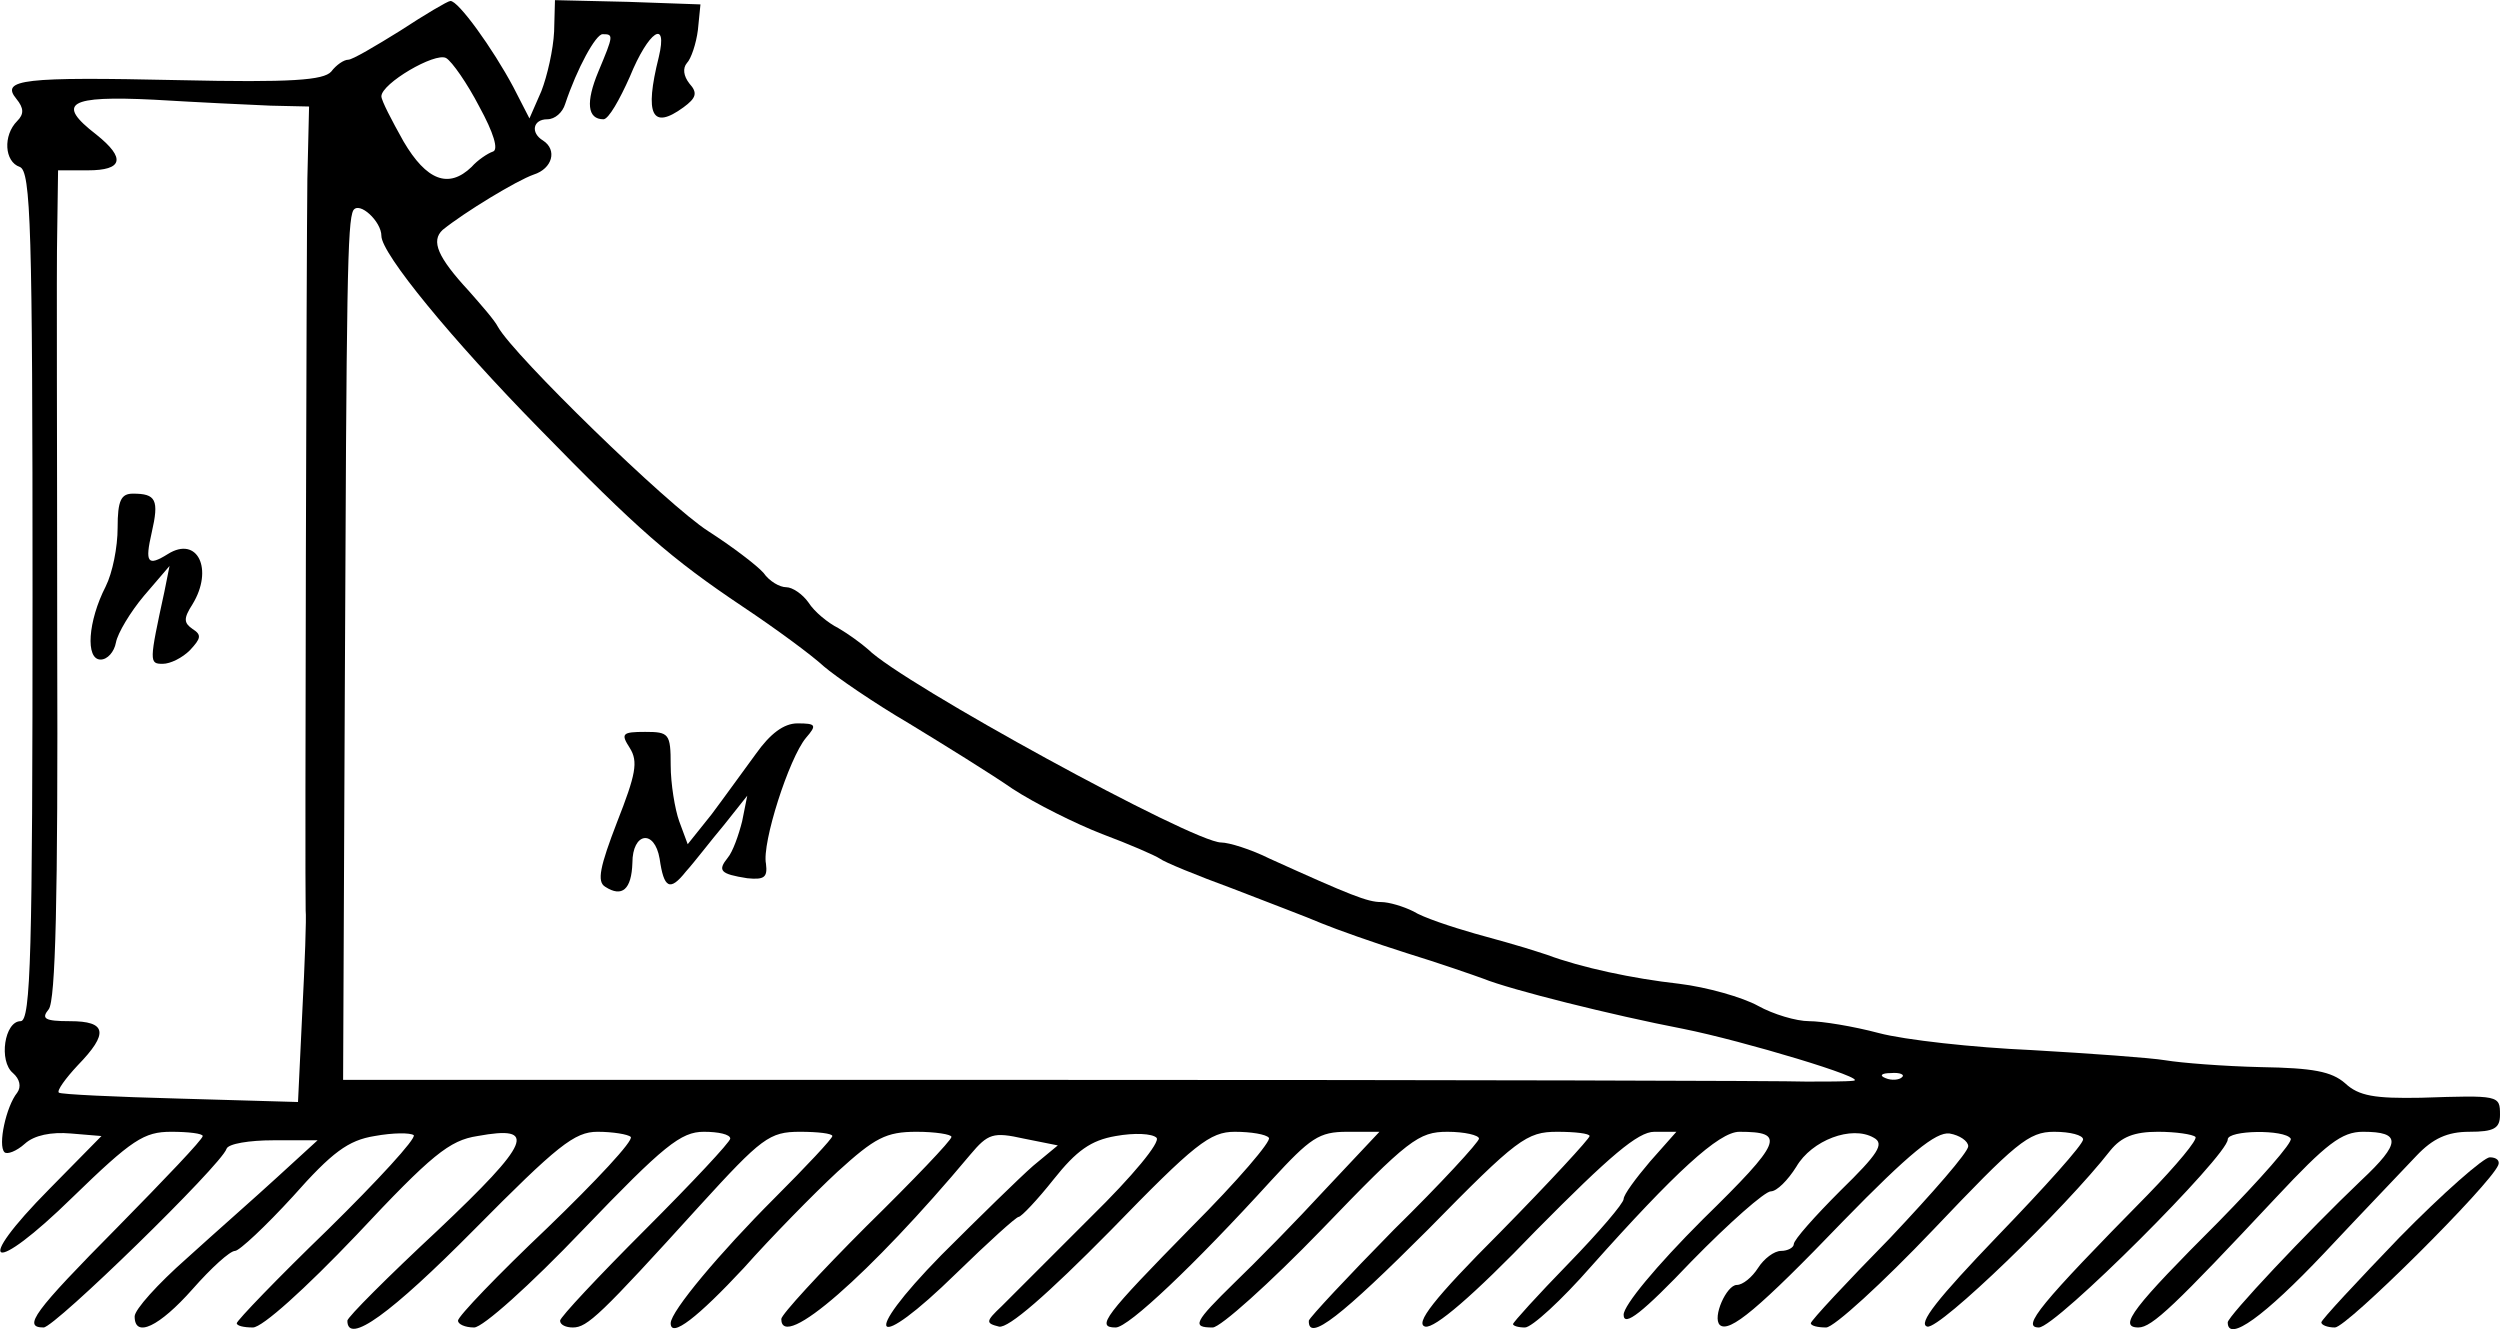 <?xml version="1.0" standalone="no"?>
<!DOCTYPE svg PUBLIC "-//W3C//DTD SVG 20010904//EN"
 "http://www.w3.org/TR/2001/REC-SVG-20010904/DTD/svg10.dtd">
<svg version="1.0" xmlns="http://www.w3.org/2000/svg"
 width="293.825pt" height="156.214pt" viewBox="0 0 293.825 156.214"
 preserveAspectRatio="xMidYMid meet">
<g transform="translate(-2.175,156.019) scale(0.1,-0.1)"
fill="#000000" stroke="none">
<path d="M492 1524 c-29 -18 -56 -34 -61 -34 -5 0 -14 -6 -20 -14 -9 -10 -46
-13 -179 -10 -183 4 -210 1 -191 -22 9 -11 9 -18 1 -26 -17 -17 -15 -48 3 -54
13 -5 15 -71 15 -505 0 -418 -2 -499 -14 -499 -19 0 -26 -47 -9 -61 8 -7 10
-16 5 -23 -13 -16 -23 -62 -15 -70 3 -3 14 1 24 10 11 10 31 14 54 12 l36 -3
-61 -62 c-92 -93 -68 -103 27 -10 70 68 84 77 116 77 20 0 37 -2 37 -5 0 -4
-45 -51 -100 -107 -99 -100 -112 -118 -87 -118 13 0 209 191 215 210 2 6 27
10 55 10 l52 0 -47 -43 c-25 -23 -74 -66 -107 -96 -34 -30 -61 -60 -61 -68 0
-26 29 -12 68 32 22 25 44 45 50 45 5 0 36 29 68 64 46 52 65 66 96 71 22 4
42 4 46 1 3 -4 -42 -53 -101 -111 -59 -57 -107 -107 -107 -110 0 -3 8 -5 19
-5 11 0 61 45 122 109 88 94 109 111 142 116 71 13 63 -7 -47 -111 -58 -54
-106 -102 -106 -106 0 -29 51 8 149 107 98 99 118 115 145 115 18 0 36 -3 39
-6 4 -4 -41 -52 -98 -107 -58 -55 -105 -104 -105 -109 0 -4 8 -8 19 -8 10 0
65 49 128 115 95 99 115 115 142 115 17 0 31 -3 31 -8 0 -4 -45 -52 -100 -107
-55 -55 -100 -103 -100 -107 0 -5 7 -8 15 -8 17 0 32 14 149 143 73 80 82 87
118 87 21 0 38 -2 38 -5 0 -3 -31 -36 -68 -73 -64 -64 -122 -133 -122 -147 0
-18 32 7 86 65 32 36 82 87 110 113 44 40 57 47 93 47 22 0 41 -3 41 -6 0 -4
-45 -51 -100 -105 -55 -55 -100 -104 -100 -109 0 -39 104 52 222 193 21 25 27
27 63 19 l40 -8 -29 -24 c-16 -14 -64 -61 -108 -105 -97 -99 -80 -117 18 -21
37 36 70 66 73 66 3 0 22 20 41 44 27 34 44 46 73 51 22 4 43 3 48 -2 5 -5
-28 -45 -77 -93 -47 -47 -94 -94 -105 -105 -19 -18 -19 -20 -3 -24 11 -2 56
37 131 113 99 102 117 116 146 116 19 0 37 -3 40 -7 4 -3 -37 -51 -91 -105
-102 -104 -113 -118 -89 -118 15 0 92 73 183 173 46 50 56 57 89 57 l38 0 -63
-67 c-35 -38 -83 -87 -107 -110 -48 -47 -51 -53 -26 -53 9 0 67 52 128 115
102 106 114 115 148 115 20 0 37 -4 37 -8 0 -4 -45 -53 -100 -107 -54 -55 -99
-103 -100 -107 -1 -26 39 6 140 107 105 107 116 115 152 115 21 0 38 -2 38 -5
0 -3 -47 -54 -105 -113 -79 -79 -101 -108 -88 -111 11 -2 55 35 130 113 87 88
120 116 139 116 l26 0 -31 -35 c-17 -20 -31 -39 -31 -44 0 -5 -29 -39 -65 -76
-36 -37 -65 -69 -65 -71 0 -2 6 -4 14 -4 8 0 43 32 78 72 98 110 150 158 174
158 55 0 51 -11 -43 -103 -55 -55 -93 -101 -93 -112 0 -15 22 2 80 63 44 45
86 82 93 82 7 0 20 13 30 29 18 31 65 49 91 34 13 -7 5 -19 -39 -62 -30 -30
-55 -58 -55 -63 0 -4 -7 -8 -15 -8 -8 0 -20 -9 -27 -20 -7 -11 -18 -20 -25
-20 -12 0 -29 -38 -20 -47 11 -10 46 19 145 122 78 80 109 105 125 103 12 -2
22 -9 22 -15 0 -7 -42 -55 -92 -108 -51 -52 -93 -97 -93 -100 0 -3 8 -5 18 -5
9 0 66 52 126 115 97 102 112 115 142 115 19 0 34 -4 34 -9 0 -6 -45 -56 -100
-113 -71 -74 -95 -104 -83 -107 15 -3 162 139 215 207 13 16 28 22 56 22 21 0
41 -3 44 -6 3 -3 -22 -33 -56 -68 -127 -129 -149 -156 -128 -156 20 0 222 202
222 221 0 11 67 12 74 1 3 -4 -36 -48 -85 -98 -99 -99 -119 -124 -94 -124 16
0 43 26 162 153 59 63 77 77 102 77 45 0 45 -13 -2 -57 -64 -61 -157 -160
-157 -167 0 -24 43 7 113 81 45 48 94 99 109 115 19 20 36 28 62 28 29 0 36 4
36 20 0 23 -1 23 -93 20 -54 -1 -73 2 -89 17 -16 14 -38 18 -99 19 -44 1 -94
5 -112 8 -18 3 -88 8 -157 12 -69 3 -150 12 -180 20 -30 8 -67 14 -82 14 -15
0 -42 8 -60 18 -18 10 -60 22 -93 26 -54 6 -115 19 -155 34 -19 6 -23 8 -85
25 -28 8 -61 19 -72 26 -12 6 -29 11 -38 11 -16 0 -36 8 -131 51 -22 11 -48
19 -57 19 -33 0 -375 187 -415 227 -8 7 -23 18 -35 25 -12 6 -28 19 -35 30 -7
10 -19 18 -26 18 -8 0 -20 7 -27 17 -8 9 -37 31 -65 49 -47 30 -228 206 -247
240 -4 8 -20 26 -34 42 -37 40 -45 59 -31 72 26 21 87 58 107 65 22 7 28 29
11 40 -15 9 -12 25 5 25 9 0 18 8 21 18 14 42 36 82 44 82 13 0 13 -1 -5 -44
-15 -36 -13 -56 6 -56 6 0 19 23 31 50 22 54 45 69 34 23 -17 -68 -8 -86 29
-59 15 11 17 17 7 28 -7 9 -8 18 -3 24 5 5 11 23 13 39 l3 30 -85 3 -86 2 -1
-37 c-1 -21 -8 -52 -15 -70 l-14 -32 -19 37 c-24 45 -65 102 -74 101 -3 0 -30
-16 -59 -35z m93 -89 c17 -31 23 -51 16 -53 -6 -2 -18 -10 -25 -18 -27 -26
-53 -16 -80 30 -14 25 -26 48 -26 53 0 15 63 52 76 45 7 -4 25 -30 39 -57z
m-245 1 l45 -1 -2 -85 c-1 -74 -3 -820 -2 -860 1 -8 -1 -62 -4 -120 l-5 -105
-139 4 c-76 2 -140 5 -142 7 -3 2 8 17 22 32 37 38 34 52 -9 52 -30 0 -34 3
-25 14 8 10 11 130 10 427 0 228 -1 447 0 487 l1 72 35 0 c41 0 45 14 10 42
-48 37 -33 46 68 41 50 -3 112 -6 137 -7z m130 -153 c0 -21 83 -122 185 -226
116 -119 155 -153 240 -210 39 -26 81 -57 95 -70 14 -12 59 -43 100 -67 41
-25 96 -59 122 -77 26 -17 74 -41 105 -53 32 -12 62 -25 68 -29 5 -4 44 -20
85 -35 41 -16 89 -34 105 -41 17 -7 62 -23 100 -35 39 -12 79 -26 90 -30 32
-13 152 -43 235 -59 70 -14 220 -59 200 -61 -8 -1 -33 -1 -55 -1 -22 1 -418 2
-880 2 l-840 0 2 458 c2 478 3 551 10 564 7 11 33 -13 33 -30z m1787 -989 c-3
-3 -12 -4 -19 -1 -8 3 -5 6 6 6 11 1 17 -2 13 -5z"/>
<path d="M160 940 c0 -23 -6 -53 -14 -69 -21 -41 -24 -86 -6 -86 8 0 16 9 18
20 2 11 17 36 33 55 l30 35 -6 -30 c-18 -83 -18 -85 -2 -85 9 0 23 7 32 16 13
14 14 18 3 25 -10 7 -11 12 0 29 25 41 6 81 -29 59 -24 -15 -27 -10 -19 25 9
39 5 46 -22 46 -14 0 -18 -8 -18 -40z"/>
<path d="M910 674 c-14 -19 -37 -51 -52 -71 l-28 -35 -10 27 c-5 14 -10 44
-10 66 0 37 -2 39 -30 39 -27 0 -29 -2 -18 -19 10 -16 7 -31 -15 -87 -20 -52
-24 -70 -14 -76 20 -13 31 -3 32 28 0 36 26 40 32 5 5 -35 12 -39 31 -15 10
11 29 36 45 55 l27 34 -6 -30 c-4 -16 -11 -36 -17 -43 -12 -15 -9 -19 23 -24
20 -2 24 1 22 17 -5 24 27 124 47 148 13 15 12 17 -10 17 -16 0 -32 -12 -49
-36z"/>
<path d="M2842 106 c-50 -52 -92 -97 -92 -100 0 -3 7 -6 16 -6 14 0 183 168
192 191 2 5 -2 9 -10 9 -7 0 -55 -42 -106 -94z"/>
</g>
</svg>
